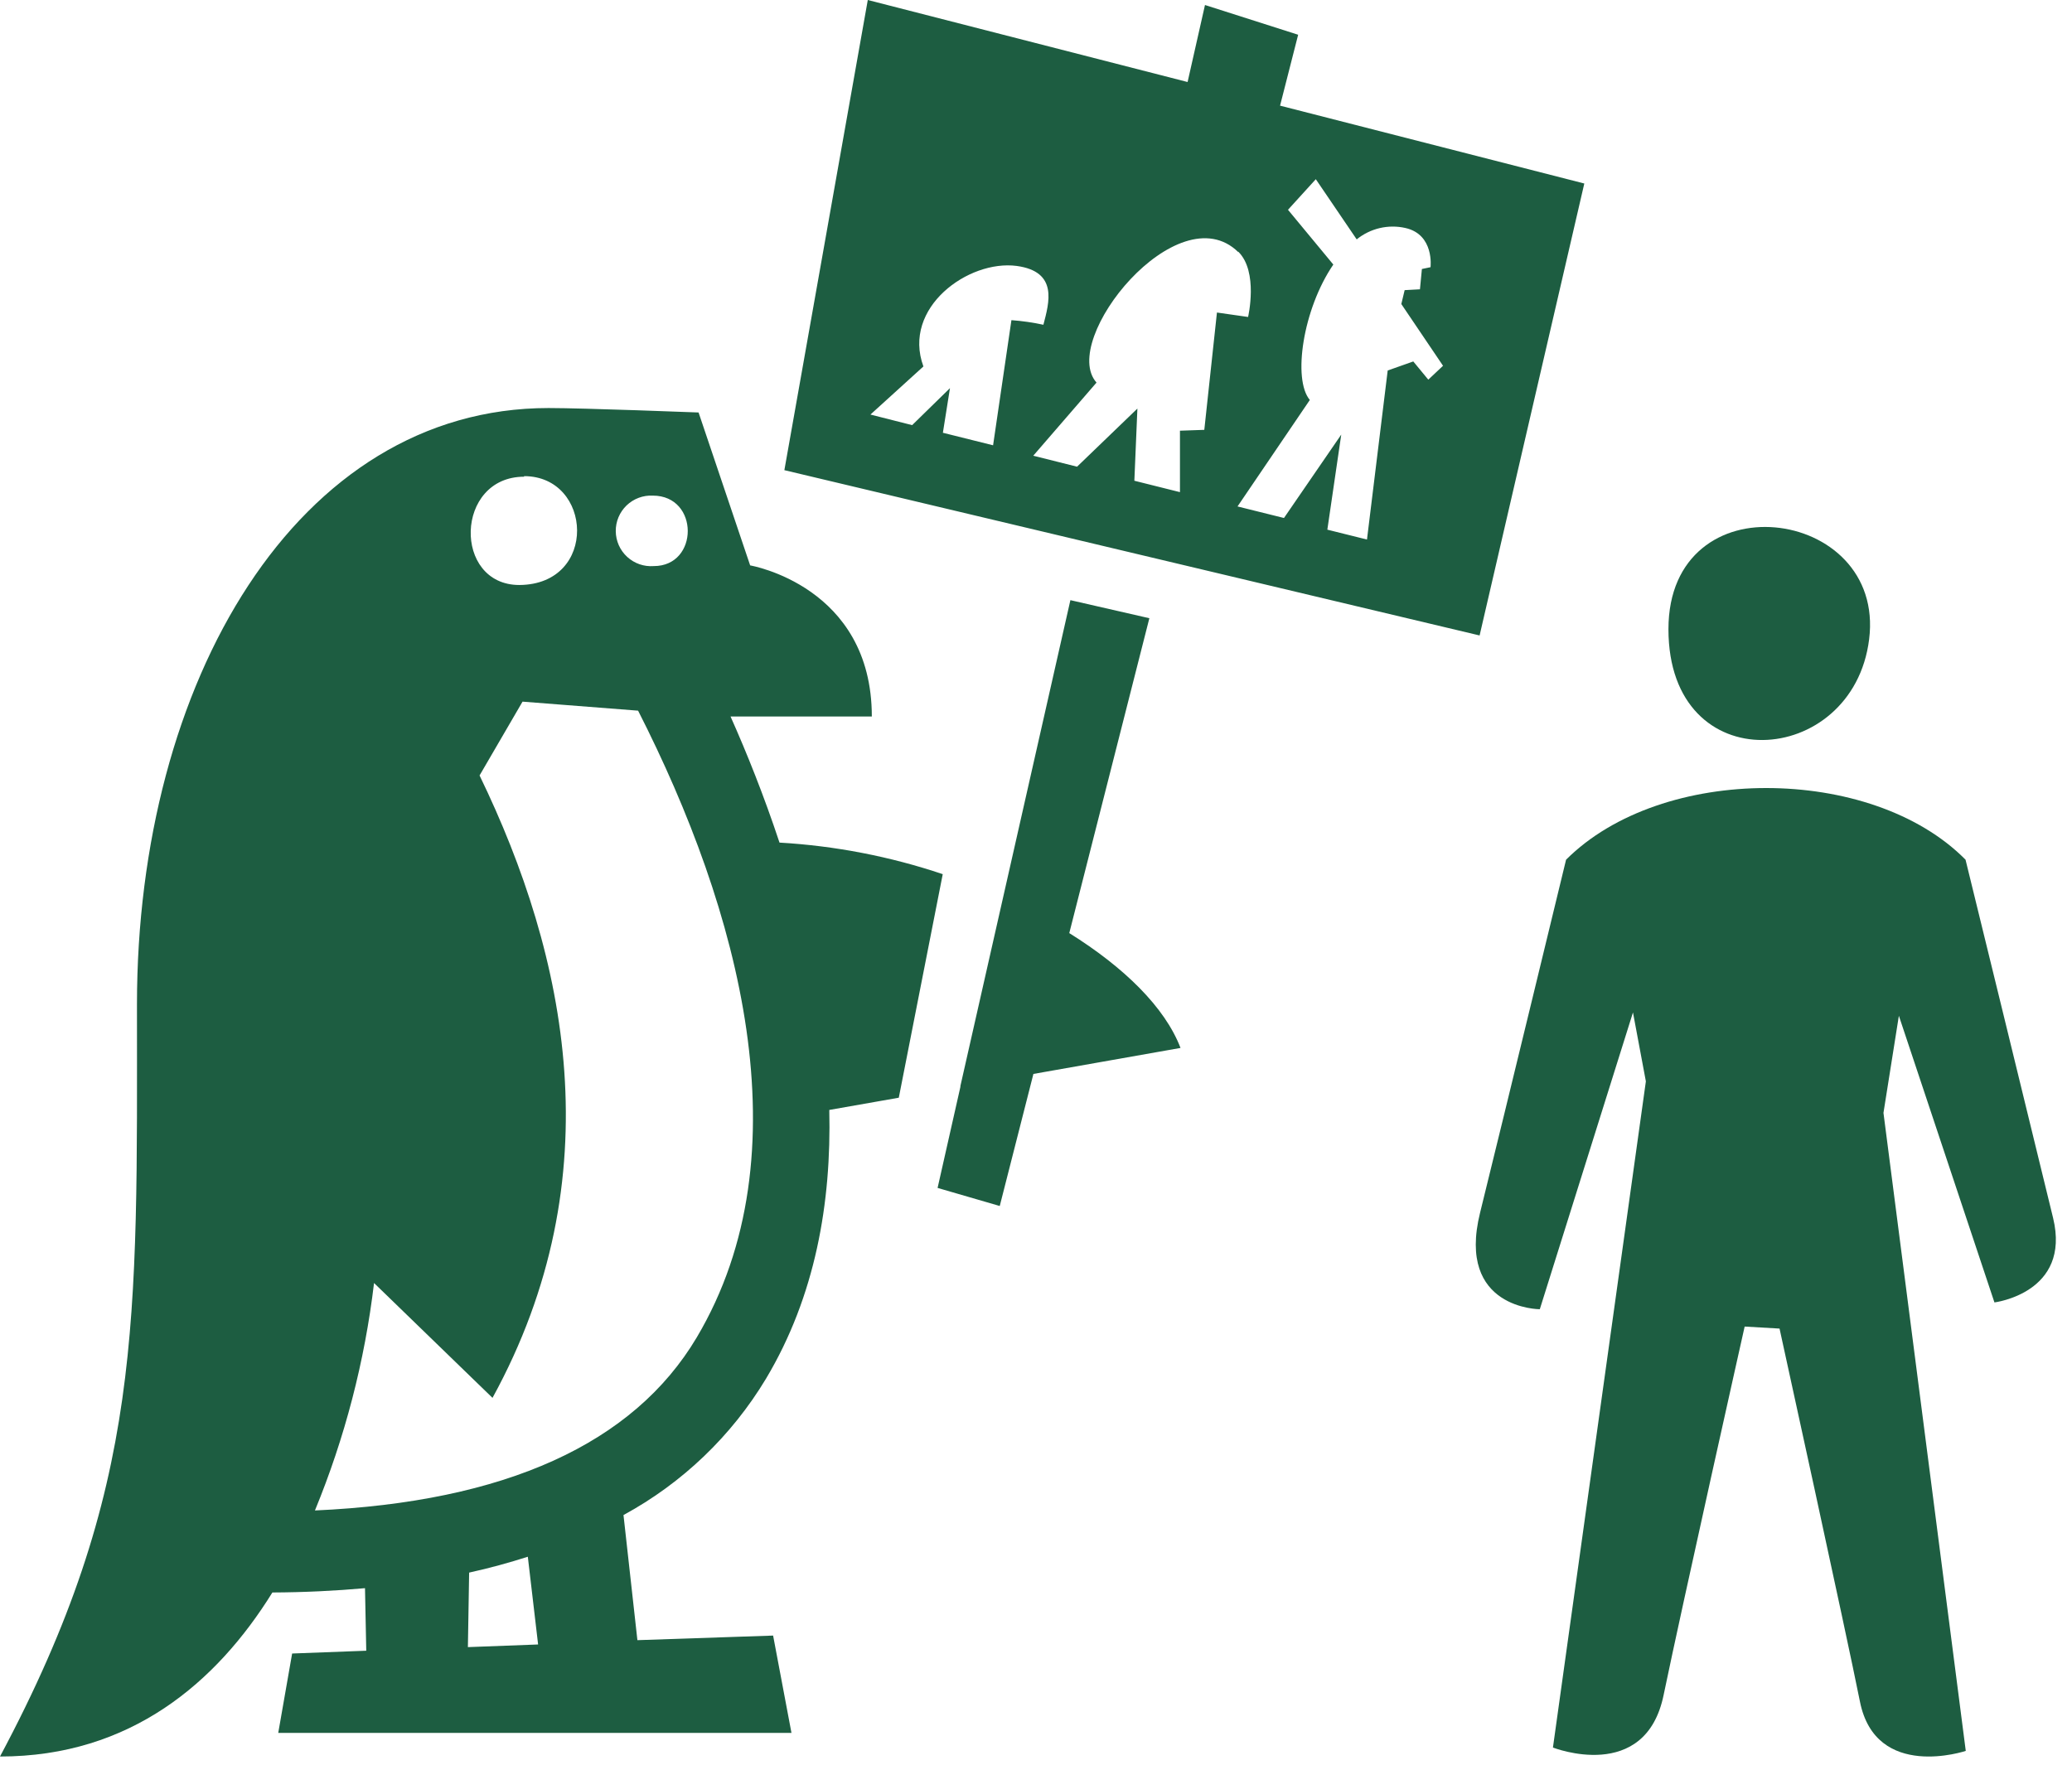 <svg width="115" height="98" viewBox="0 0 115 98" fill="none" xmlns="http://www.w3.org/2000/svg">
<path fill-rule="evenodd" clip-rule="evenodd" d="M87.932 10.187L82.121 35.276L43.534 26.1L48.164 0L65.914 4.553L66.879 0.278L72.05 1.929L71.046 5.865L87.932 10.187ZM77.961 16.106L78.81 16.06L78.918 14.933L79.397 14.833C79.397 14.833 79.621 13.019 78 12.656C77.531 12.55 77.044 12.552 76.576 12.662C76.109 12.772 75.672 12.986 75.299 13.289L73.03 9.948L71.486 11.646L74.002 14.686C72.312 17.156 71.733 21.061 72.698 22.203L68.685 28.114L71.263 28.755L74.442 24.125L73.67 29.403L75.87 29.951L77.02 20.567L78.44 20.065L79.273 21.076L80.091 20.305L77.776 16.878L77.961 16.106ZM56.43 14.763C53.752 14.408 50.055 17.079 51.251 20.343L48.311 23.013L50.626 23.6L52.725 21.547L52.332 24.024L55.118 24.719L56.136 17.773C56.733 17.817 57.326 17.902 57.911 18.028C58.228 16.801 58.745 15.08 56.43 14.763ZM68.724 13.992C65.366 10.712 58.76 18.877 60.859 21.238L57.348 25.298L59.779 25.907L63.128 22.681L62.959 26.687L65.49 27.32V23.909L66.841 23.862L67.543 17.349L69.271 17.596C69.271 17.596 69.858 15.08 68.724 13.969V13.992ZM48.388 39.776H40.547C41.435 41.767 42.392 44.144 43.264 46.775C46.349 46.953 49.395 47.542 52.324 48.527L49.885 60.937L46.027 61.616C46.15 66.763 45.255 71.949 42.515 76.534C40.6 79.717 37.869 82.331 34.605 84.104L35.377 91.05L42.909 90.795L43.928 96.198H15.443L16.214 91.791L20.328 91.636L20.258 88.164C18.622 88.31 16.909 88.395 15.118 88.403C12.031 93.381 7.254 97.509 0 97.509C7.964 82.584 7.602 73.423 7.602 55.758C7.602 37.862 16.477 22.651 30.445 22.651C32.398 22.651 38.772 22.898 38.772 22.898L41.635 31.387C41.635 31.387 48.388 32.529 48.388 39.776ZM29.866 91.289L29.295 86.419C28.253 86.751 27.173 87.052 26.038 87.299L25.969 91.436L29.866 91.289ZM29.095 26.463C25.236 26.463 25.128 32.475 28.825 32.475C33.216 32.444 32.892 26.432 29.087 26.432L29.095 26.463ZM36.233 27.513C35.966 27.499 35.699 27.541 35.448 27.635C35.198 27.729 34.969 27.873 34.776 28.058C34.583 28.244 34.431 28.467 34.327 28.714C34.224 28.961 34.172 29.226 34.176 29.494C34.179 29.761 34.237 30.025 34.346 30.27C34.455 30.514 34.613 30.733 34.81 30.914C35.007 31.095 35.239 31.234 35.492 31.322C35.745 31.41 36.013 31.445 36.279 31.425C38.803 31.433 38.819 27.513 36.233 27.513ZM35.415 39.451L29.002 38.95L26.617 43.048C31.479 53.08 34.057 65.336 27.335 77.599L20.76 71.224C20.245 75.562 19.142 79.81 17.48 83.85C28.03 83.379 35.16 80.153 38.672 74.242C44.738 64.024 41.033 50.487 35.415 39.451ZM53.304 60.335V60.288L59.409 33.316L63.792 34.319L59.347 51.799C62.38 53.69 64.656 55.913 65.521 58.174L57.356 59.617L55.488 66.948L52.038 65.945L53.304 60.335Z" fill="#1d5d41"/>
<path fill-rule="evenodd" clip-rule="evenodd" d="M110.695 72.301L105.391 56.389L104.536 61.779L109.104 97.197C109.104 97.197 104.112 98.874 103.23 94.459C102.474 90.66 98.768 73.753 98.768 73.753L96.832 73.641C96.832 73.641 93.384 89.029 92.337 94.081C91.329 99.033 86.191 97.011 86.191 97.011L91.349 60.029L90.633 56.204L85.462 72.679C85.462 72.679 80.82 72.679 82.147 67.322C83.512 61.799 86.92 47.724 86.92 47.724C92.224 42.42 103.846 42.42 109.091 47.724C109.091 47.724 112.943 63.45 113.951 67.614C114.958 71.778 110.695 72.301 110.695 72.301ZM92.602 34.928C92.602 26.561 104.675 28.039 103.74 35.492C102.845 42.665 92.602 43.408 92.602 34.928Z" fill="#1d5d41"/>
</svg>
